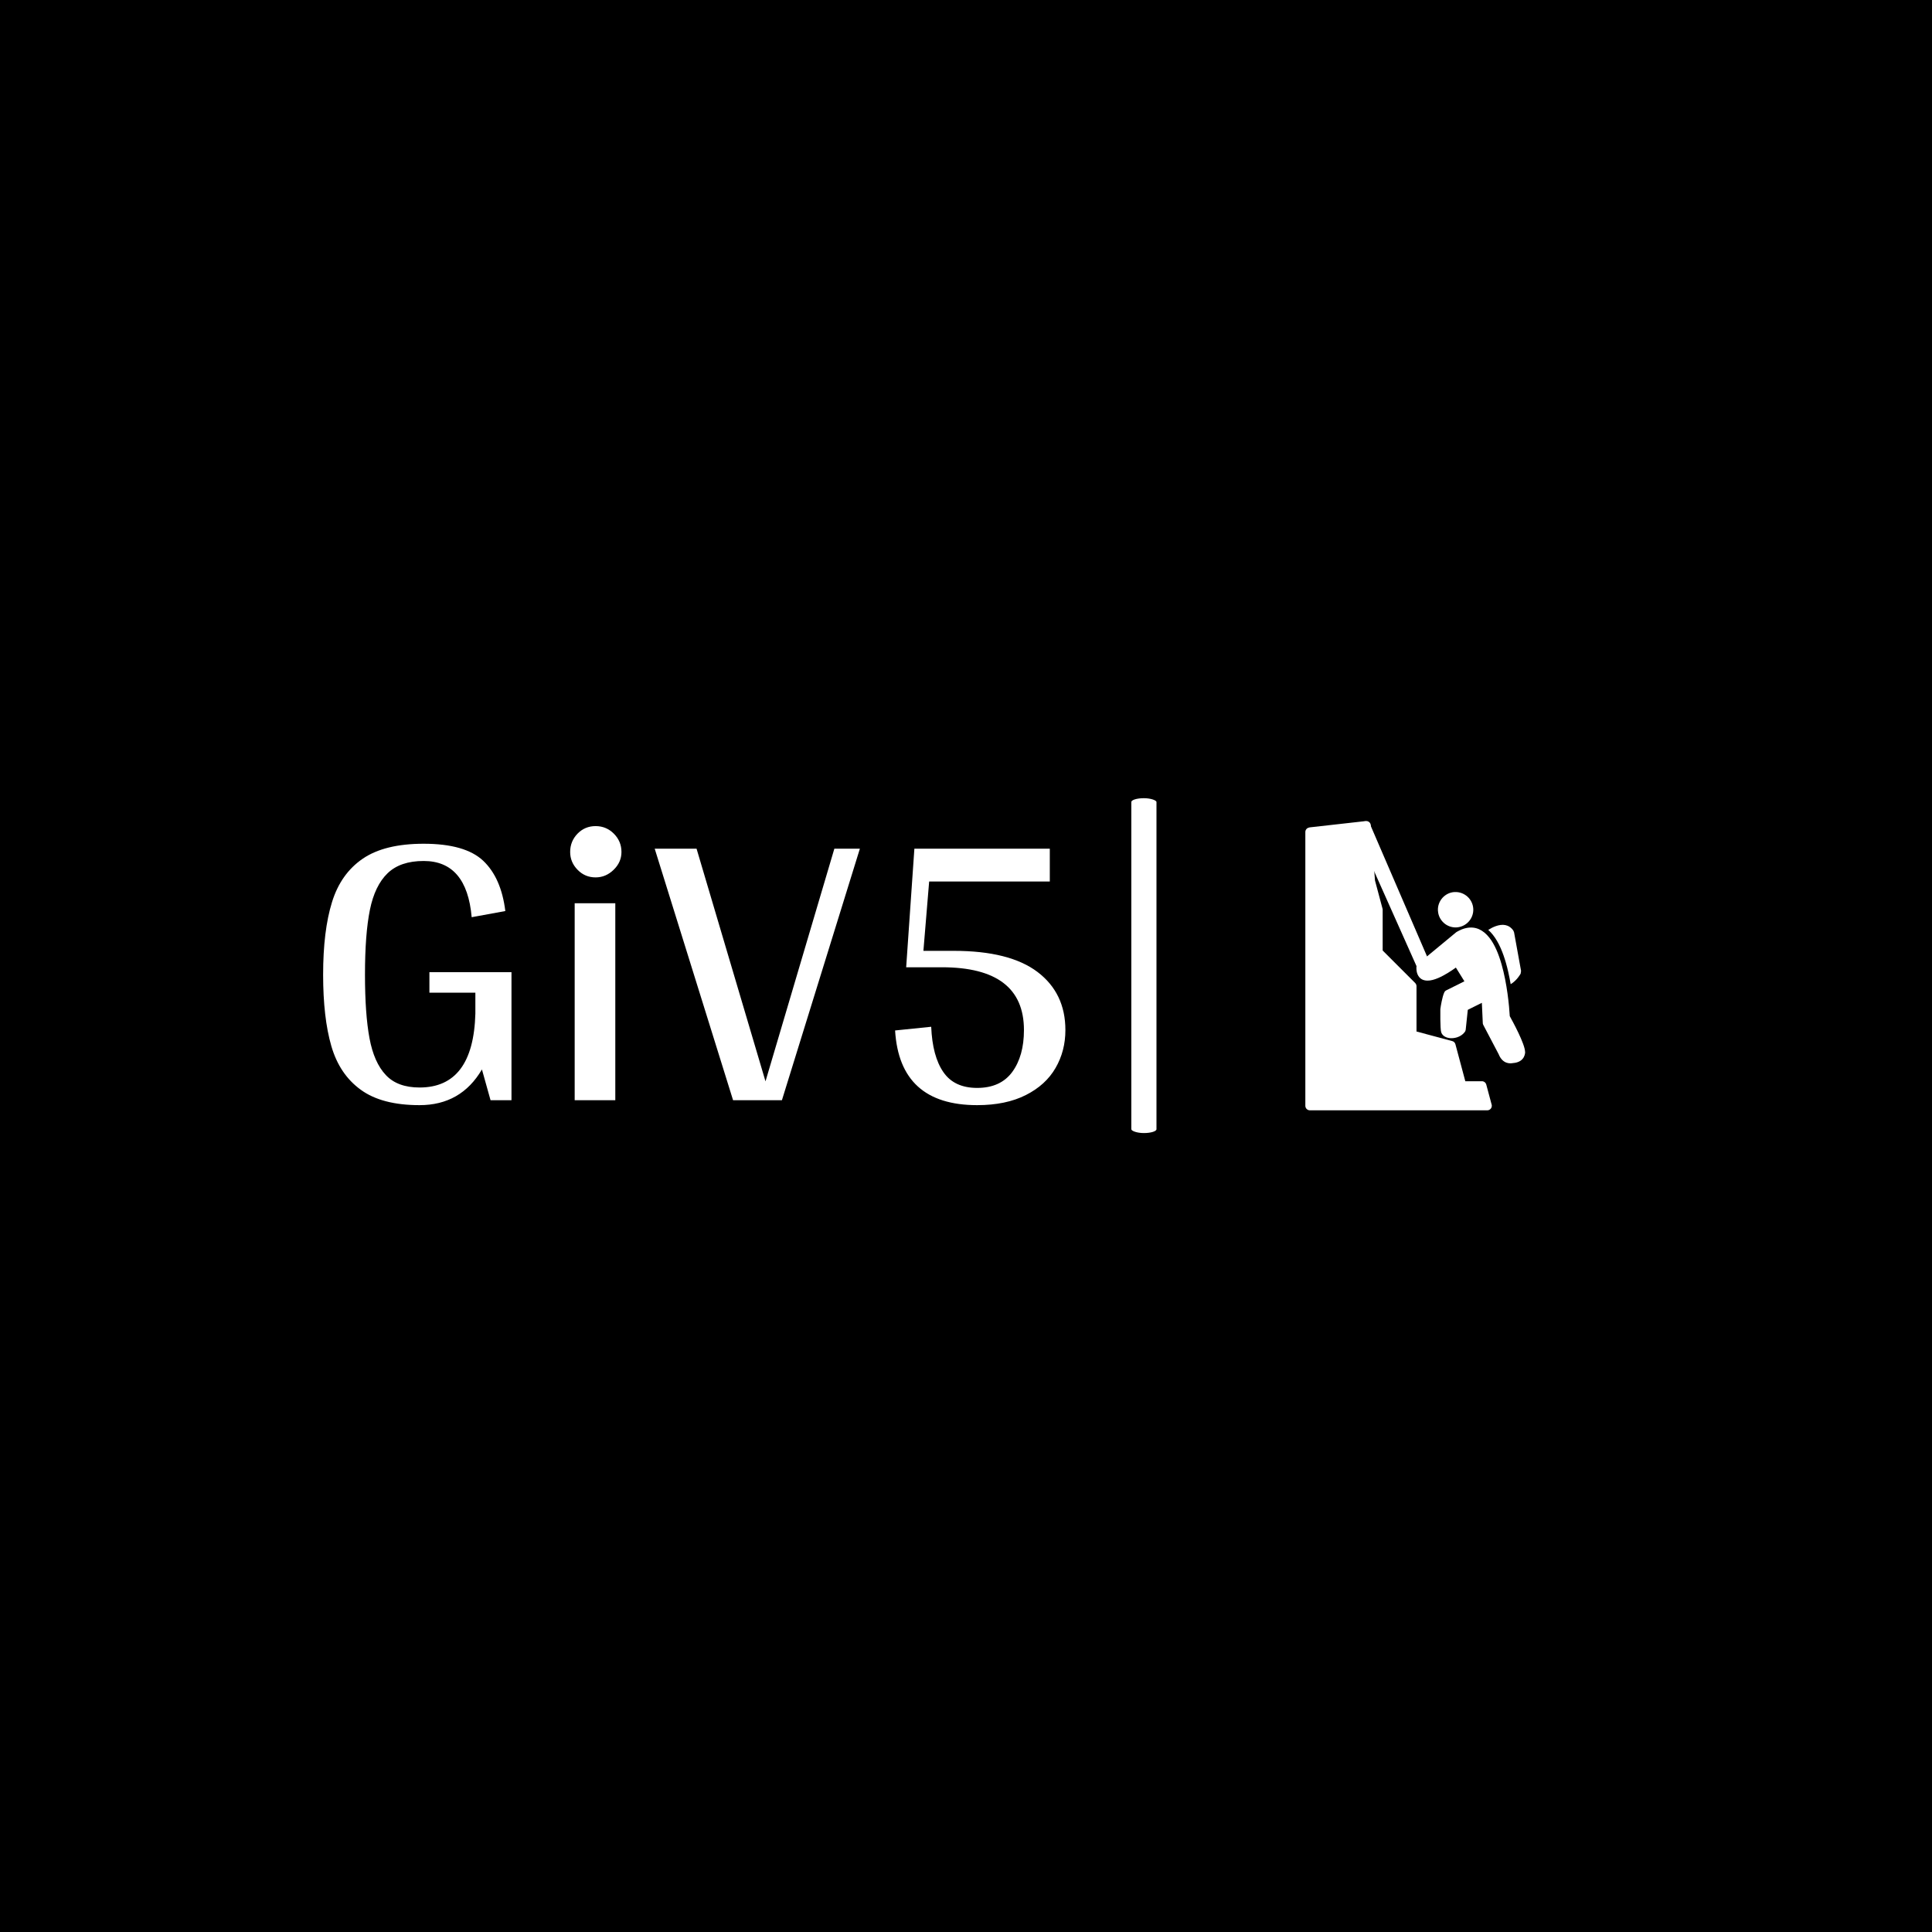 <svg xmlns="http://www.w3.org/2000/svg" version="1.1" xmlns:xlink="http://www.w3.org/1999/xlink" xmlns:svgjs="http://svgjs.dev/svgjs" width="1500" height="1500" viewBox="0 0 1500 1500"><rect width="1500" height="1500" fill="#000000"></rect><g transform="matrix(0.667,0,0,0.667,249.394,599.633)"><svg viewBox="0 0 396 119" data-background-color="#ffffff" preserveAspectRatio="xMidYMid meet" height="450" width="1500" xmlns="http://www.w3.org/2000/svg" xmlns:xlink="http://www.w3.org/1999/xlink"><g id="tight-bounds" transform="matrix(1,0,0,1,0.24,0.146)"><svg viewBox="0 0 395.52 118.709" height="118.709" width="395.52"><g><svg viewBox="0 0 684.594 205.469" height="118.709" width="395.52"><g><rect width="13.408" height="178.41" x="430.619" y="13.529" fill="#ffffff" opacity="1" stroke-width="0" stroke="transparent" fill-opacity="1" class="rect-yte-0" data-fill-palette-color="primary" rx="1%" id="yte-0" data-palette-color="#636365"></rect></g><g transform="matrix(1,0,0,1,0,28.397)"><svg viewBox="0 0 395.52 148.675" height="148.675" width="395.52"><g id="textblocktransform"><svg viewBox="0 0 395.52 148.675" height="148.675" width="395.52" id="textblock"><g><svg viewBox="0 0 395.52 148.675" height="148.675" width="395.52"><g transform="matrix(1,0,0,1,0,0)"><svg width="395.52" viewBox="2.55 -33.4 90.44 34" height="148.675" data-palette-color="#636365"><path d="M25.5-15.6L25.5 0 22.95 0 21.9-3.75Q19.35 0.6 14.3 0.6L14.3 0.6Q9.7 0.6 7.13-1.28 4.55-3.15 3.55-6.6 2.55-10.05 2.55-15.3L2.55-15.3Q2.55-20.65 3.63-24.13 4.7-27.6 7.38-29.43 10.05-31.25 14.8-31.25L14.8-31.25Q19.85-31.25 22.05-29.18 24.25-27.1 24.75-23.05L24.75-23.05 20.65-22.3Q20.05-29.15 14.8-29.15L14.8-29.15Q11.95-29.15 10.4-27.65 8.85-26.15 8.25-23.2 7.65-20.25 7.65-15.3L7.65-15.3Q7.65-10.5 8.2-7.55 8.75-4.6 10.18-3.08 11.6-1.55 14.3-1.55L14.3-1.55Q20.85-1.55 21.1-10.55L21.1-10.55 21.1-13.1 15.5-13.1 15.5-15.6 25.5-15.6ZM35.75-27.15Q34.45-27.15 33.55-28.08 32.65-29 32.65-30.25L32.65-30.25Q32.65-31.55 33.55-32.48 34.45-33.4 35.75-33.4L35.75-33.4Q37.05-33.4 37.97-32.48 38.9-31.55 38.9-30.25L38.9-30.25Q38.9-29 37.95-28.08 37-27.15 35.75-27.15L35.75-27.15ZM38.15-24L38.15 0 33.2 0 33.2-24 38.15-24ZM64.84-30.65L67.95-30.65 58.45 0 52.5 0 42.95-30.65 48.05-30.65 56.45-2.3 64.84-30.65ZM76.64-8.95Q76.79-5.35 78.12-3.43 79.44-1.5 82.24-1.5L82.24-1.5Q85.09-1.5 86.52-3.45 87.94-5.4 87.94-8.55L87.94-8.55Q87.94-16.2 77.94-16.2L77.94-16.2 73.59-16.2 74.59-30.65 91.09-30.65 91.09-26.65 76.39-26.65 75.69-18.2 79.39-18.2Q86.19-18.2 89.59-15.63 92.99-13.05 92.99-8.55L92.99-8.55Q92.99-6 91.79-3.93 90.59-1.85 88.17-0.63 85.74 0.6 82.24 0.6L82.24 0.6Q72.79 0.6 72.24-8.5L72.24-8.5 76.64-8.95Z" opacity="1" transform="matrix(1,0,0,1,0,0)" fill="#ffffff" class="wordmark-text-0" data-fill-palette-color="primary" id="text-0"></path></svg></g></svg></g></svg></g></svg></g><g transform="matrix(1,0,0,1,479.125,0)"><svg viewBox="0 0 205.469 205.469" height="205.469" width="205.469"><g><svg xmlns="http://www.w3.org/2000/svg" xmlns:xlink="http://www.w3.org/1999/xlink" xml:space="preserve" style="shape-rendering:geometricPrecision;text-rendering:geometricPrecision;image-rendering:optimizeQuality;" viewBox="0 0 6827 6827" x="0" y="0" fill-rule="evenodd" clip-rule="evenodd" height="205.469" width="205.469" class="icon-icon-0" data-fill-palette-color="accent" id="icon-0"><g fill="#0033c7" data-fill-palette-color="accent"><g fill="#0033c7" data-fill-palette-color="accent"><path class="" d="M1538 967L2534 855C2537 855 2539 854 2542 854 2586 851 2624 884 2628 928L2702 1906 2834 2400C2837 2408 2838 2416 2838 2425V3146L3413 3721C3428 3736 3437 3756 3437 3778V4580L4065 4748C4094 4754 4118 4775 4126 4806L4049 4827 4126 4806 4301 5460H4593C4629 5459 4662 5483 4672 5519L4595 5540 4672 5519 4766 5870C4769 5878 4770 5886 4770 5895 4770 5939 4734 5975 4690 5975H1549C1505 5975 1469 5939 1469 5895V1048C1469 1008 1499 973 1540 969z" fill="#ffffff" fill-rule="nonzero" data-fill-palette-color="accent"></path><path class="" d="M4118 2111C4203 2108 4281 2140 4340 2193 4399 2247 4438 2324 4442 2410S4414 2576 4360 2635 4229 2733 4143 2737 3977 2709 3918 2655C3861 2602 3822 2529 3817 2445 3817 2443 3816 2440 3816 2438V2434C3813 2349 3845 2271 3898 2212 3951 2155 4024 2116 4108 2111H4119z" fill="#ffffff" fill-rule="nonzero" data-fill-palette-color="accent"></path><path class="" d="M4152 2815C4209 2781 4265 2759 4318 2748 4486 2713 4619 2784 4725 2917 4819 3035 4890 3205 4942 3388 5041 3732 5078 4129 5088 4308 5136 4395 5357 4798 5359 4941H5360C5360 4942 5368 5124 5141 5139 5102 5147 4963 5162 4891 4981L4619 4463C4612 4450 4609 4437 4610 4423L4594 4072 4345 4196 4308 4548C4306 4565 4299 4581 4288 4593 4254 4637 4205 4667 4154 4683 4116 4695 4075 4700 4037 4698 3995 4695 3956 4683 3926 4662 3901 4644 3883 4621 3874 4592 3854 4530 3859 4186 3859 4185 3859 4180 3860 4175 3861 4170 3865 4139 3892 3965 3929 3887 3937 3869 3952 3856 3968 3849L4285 3691 4134 3448C4057 3504 3937 3583 3823 3632 3755 3661 3689 3680 3630 3679 3552 3678 3490 3646 3456 3569 3441 3535 3434 3493 3435 3441 3436 3416 3448 3393 3467 3379L4138 2824C4142 2820 4147 2818 4151 2815z" fill="#ffffff" fill-rule="nonzero" data-fill-palette-color="accent"></path><path class="" d="M2629 945L3669 3356C3695 3416 3665 3487 3604 3512S3475 3507 3448 3447L2372 1037C2345 977 2376 904 2437 881 2556 837 2577 869 2593 907 2599 922 2633 924 2628 946z" fill="#ffffff" data-fill-palette-color="accent"></path><path class="" d="M5279 3558S5217 3675 5104 3742C5091 3668 5077 3594 5060 3521 5048 3469 5035 3417 5020 3365 4971 3195 4899 3006 4788 2867 4763 2835 4736 2807 4707 2781 4750 2754 4796 2730 4842 2714 4957 2674 5070 2680 5150 2791L5164 2824 5288 3507 5280 3559z" fill="#ffffff" fill-rule="nonzero" data-fill-palette-color="accent"></path></g></g></svg></g></svg></g></svg></g><defs></defs></svg><rect width="395.52" height="118.709" fill="none" stroke="none" visibility="hidden"></rect></g></svg></g></svg>